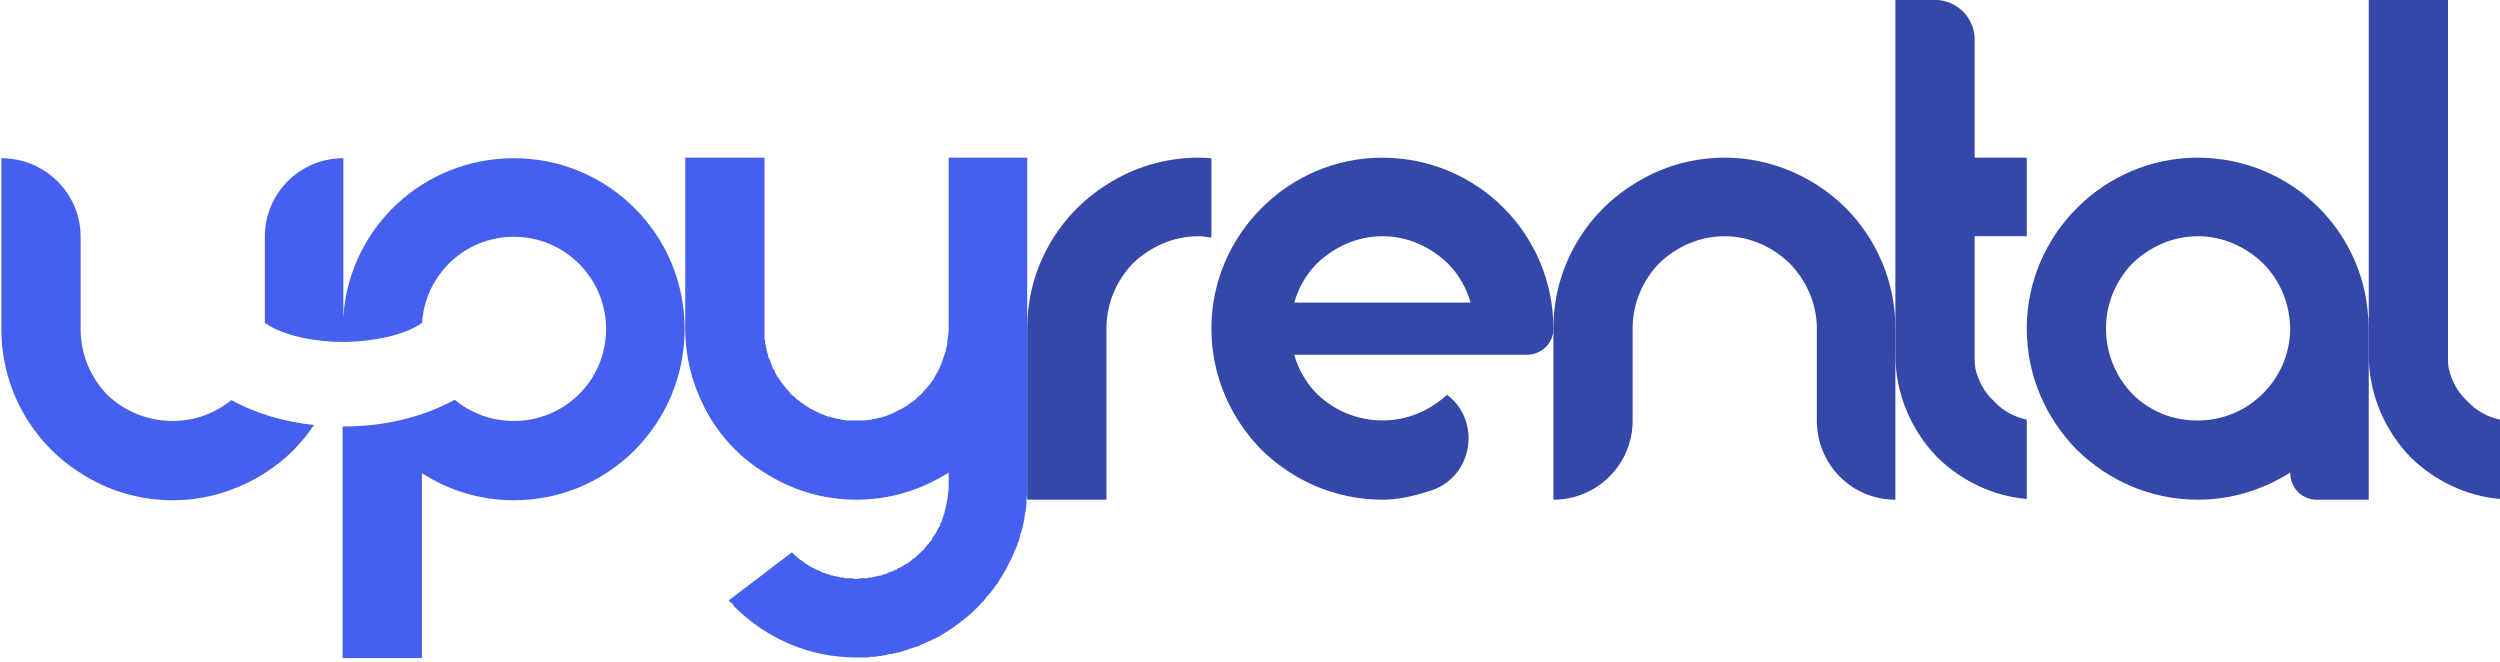 <?xml version="1.0" encoding="UTF-8" standalone="no"?>
<!DOCTYPE svg PUBLIC "-//W3C//DTD SVG 1.1//EN" "http://www.w3.org/Graphics/SVG/1.1/DTD/svg11.dtd">
<svg width="100%" height="100%" viewBox="0 0 302 80" version="1.1" xmlns="http://www.w3.org/2000/svg" xmlns:xlink="http://www.w3.org/1999/xlink" xml:space="preserve" xmlns:serif="http://www.serif.com/" style="fill-rule:evenodd;clip-rule:evenodd;stroke-linejoin:round;stroke-miterlimit:2;">
    <g transform="matrix(1,0,0,1,-1138.7,-44.15)">
        <g transform="matrix(1.287,0,0,0.667,4.57172e-15,-13.584)">
            <g transform="matrix(0.967,0,0,1.866,862.808,-584.649)">
                <g transform="matrix(1,0,0,1,0,66.238)">
                    <path d="M53.188,334.718C52.598,335.593 51.928,336.412 51.19,337.167C50.358,337.998 49.388,338.76 48.418,339.384C45.784,341.047 42.735,342.018 39.478,342.018C36.151,342.018 33.102,341.047 30.538,339.384C25.894,336.474 22.845,331.276 22.845,325.385L22.845,308.822C27.072,308.822 30.538,312.217 30.538,316.445L30.538,325.385C30.538,327.88 31.508,330.098 33.102,331.761C34.765,333.355 36.983,334.325 39.478,334.325C41.615,334.325 43.59,333.572 45.167,332.303C47.549,333.598 50.269,334.406 53.188,334.718ZM48.418,324.798L48.418,316.445C48.418,312.217 51.814,308.822 56.041,308.822L56.041,325.385C56.041,325.813 56.025,326.237 55.994,326.655L55.97,326.656C53.547,326.656 50.24,326.122 48.418,324.798Z" style="fill:rgb(69,95,238);fill-rule:nonzero;"/>
                </g>
                <g transform="matrix(1,0,0,1,0,66.238)">
                    <path d="M55.97,326.656L55.97,324.138L56.039,324.138C56.663,315.544 63.801,308.822 72.603,308.822C81.751,308.822 89.166,316.237 89.166,325.385C89.166,334.602 81.751,342.018 72.603,342.018C69.276,342.018 66.227,341.047 63.663,339.384L63.663,357.334L55.97,357.334L55.97,334.863C59.974,334.863 63.708,333.988 66.848,332.262C68.396,333.554 70.398,334.325 72.603,334.325C77.523,334.325 81.543,330.375 81.543,325.385C81.543,320.465 77.523,316.445 72.603,316.445C67.813,316.445 63.981,320.149 63.681,324.798L63.681,324.798C61.859,326.122 58.393,326.656 55.97,326.656Z" style="fill:rgb(69,95,238);fill-rule:nonzero;"/>
                </g>
                <g transform="matrix(3.85,0,0,3.85,-169.23,-841.831)">
                    <path d="M75.753,316.062L75.753,324.36C75.753,324.468 75.753,324.576 75.735,324.684L75.735,324.792C75.735,324.846 75.717,324.9 75.717,324.954C75.717,324.972 75.717,324.99 75.699,325.008L75.699,325.062L75.681,325.116L75.681,325.17C75.663,325.26 75.645,325.35 75.627,325.422C75.609,325.44 75.609,325.458 75.609,325.476L75.609,325.494C75.591,325.512 75.591,325.548 75.573,325.566C75.573,325.62 75.555,325.674 75.537,325.728C75.519,325.764 75.501,325.8 75.501,325.836C75.483,325.872 75.465,325.908 75.465,325.926C75.447,325.944 75.447,325.962 75.429,325.98C75.411,326.052 75.375,326.124 75.339,326.196C75.339,326.214 75.321,326.232 75.321,326.232C75.285,326.304 75.249,326.376 75.213,326.448C75.195,326.466 75.195,326.484 75.177,326.502C75.159,326.538 75.123,326.592 75.105,326.628C75.087,326.646 75.087,326.664 75.069,326.682C75.051,326.718 75.015,326.772 74.997,326.808C74.979,326.826 74.961,326.826 74.961,326.844C74.907,326.916 74.871,326.97 74.817,327.042C74.799,327.042 74.799,327.06 74.781,327.078C74.781,327.096 74.763,327.096 74.745,327.114C74.709,327.168 74.673,327.204 74.637,327.258C74.619,327.258 74.619,327.276 74.601,327.276C74.583,327.312 74.547,327.348 74.529,327.366C74.511,327.384 74.493,327.402 74.493,327.402C74.421,327.474 74.349,327.546 74.259,327.618L74.241,327.636C74.223,327.654 74.205,327.672 74.187,327.672C74.169,327.69 74.151,327.708 74.151,327.708C74.133,327.726 74.115,327.744 74.097,327.744C74.061,327.78 74.043,327.798 74.007,327.816C73.989,327.834 73.971,327.852 73.953,327.852C73.935,327.87 73.935,327.87 73.917,327.888C73.863,327.924 73.809,327.96 73.773,327.978C73.755,327.996 73.737,328.014 73.719,328.014C73.701,328.032 73.701,328.032 73.683,328.032C73.647,328.068 73.611,328.086 73.575,328.104C73.557,328.122 73.539,328.122 73.521,328.14L73.503,328.14C73.485,328.158 73.467,328.158 73.449,328.176C73.395,328.194 73.359,328.212 73.323,328.23C73.305,328.248 73.305,328.248 73.287,328.248C73.251,328.266 73.197,328.284 73.161,328.302C73.143,328.32 73.125,328.32 73.107,328.32C73.089,328.338 73.053,328.356 73.017,328.374C72.999,328.374 72.981,328.374 72.963,328.392C72.927,328.392 72.909,328.41 72.891,328.41C72.837,328.428 72.783,328.446 72.729,328.464C72.711,328.482 72.693,328.482 72.675,328.482C72.621,328.5 72.567,328.518 72.531,328.536L72.477,328.536C72.459,328.536 72.459,328.554 72.441,328.554L72.387,328.554L72.369,328.572L72.297,328.572C72.243,328.59 72.207,328.59 72.153,328.608C72.117,328.608 72.099,328.608 72.081,328.626L71.991,328.626C71.973,328.626 71.937,328.644 71.919,328.644L71.775,328.644C71.757,328.662 71.721,328.662 71.703,328.662L71.451,328.662C70.245,328.662 69.183,328.176 68.391,327.402C68.373,327.384 68.355,327.366 68.337,327.33C68.319,327.312 68.301,327.294 68.283,327.276L68.265,327.276C68.265,327.258 68.247,327.258 68.247,327.24C68.247,327.24 68.229,327.24 68.229,327.222L69.813,326.016L69.831,326.016C69.831,326.034 69.849,326.034 69.867,326.052C69.867,326.07 69.885,326.07 69.903,326.088C69.921,326.106 69.921,326.106 69.939,326.124C69.957,326.142 69.975,326.142 69.975,326.16L69.993,326.16C69.993,326.178 70.011,326.178 70.029,326.196C70.029,326.196 70.047,326.214 70.065,326.214C70.065,326.214 70.065,326.232 70.083,326.232L70.101,326.25C70.137,326.268 70.155,326.286 70.173,326.304C70.191,326.304 70.191,326.304 70.209,326.322C70.245,326.34 70.263,326.358 70.299,326.376C70.335,326.394 70.371,326.412 70.407,326.43C70.425,326.448 70.461,326.466 70.497,326.466C70.515,326.484 70.533,326.484 70.551,326.502C70.569,326.502 70.587,326.502 70.587,326.52C70.605,326.52 70.641,326.538 70.659,326.538C70.677,326.538 70.695,326.556 70.713,326.556C70.749,326.574 70.785,326.574 70.803,326.592L70.821,326.592C70.839,326.592 70.857,326.592 70.875,326.61L70.929,326.61C70.947,326.628 70.965,326.628 70.983,326.628C71.001,326.628 71.019,326.628 71.037,326.646L71.127,326.646C71.145,326.664 71.163,326.664 71.163,326.664L71.325,326.664C71.343,326.664 71.361,326.664 71.379,326.682L71.505,326.682C71.523,326.664 71.541,326.664 71.559,326.664L71.721,326.664C71.721,326.664 71.739,326.664 71.757,326.646L71.847,326.646C71.865,326.628 71.901,326.628 71.919,326.628C71.919,326.628 71.937,326.628 71.955,326.61L71.973,326.61C72.009,326.61 72.045,326.592 72.081,326.592C72.117,326.574 72.153,326.556 72.189,326.556C72.207,326.556 72.225,326.538 72.225,326.538L72.297,326.502L72.351,326.502L72.351,326.484C72.369,326.484 72.369,326.484 72.387,326.466L72.405,326.466C72.423,326.466 72.423,326.448 72.441,326.448L72.459,326.448C72.477,326.43 72.477,326.43 72.495,326.412C72.513,326.412 72.531,326.394 72.549,326.394C72.585,326.376 72.621,326.358 72.639,326.34C72.657,326.322 72.675,326.322 72.693,326.304C72.711,326.304 72.729,326.286 72.747,326.286C72.747,326.268 72.765,326.268 72.783,326.25C72.801,326.25 72.801,326.232 72.819,326.232C72.819,326.214 72.837,326.214 72.837,326.196C72.855,326.196 72.873,326.178 72.873,326.178C72.891,326.16 72.909,326.16 72.927,326.142C72.927,326.142 72.945,326.124 72.963,326.106C73.017,326.052 73.089,325.998 73.143,325.944C73.161,325.926 73.161,325.908 73.179,325.89C73.197,325.872 73.215,325.854 73.233,325.836L73.233,325.818C73.251,325.818 73.251,325.8 73.269,325.8C73.269,325.782 73.269,325.782 73.287,325.764C73.287,325.746 73.305,325.746 73.323,325.728C73.341,325.71 73.341,325.692 73.359,325.674L73.359,325.656C73.377,325.638 73.377,325.62 73.395,325.602C73.413,325.584 73.431,325.566 73.431,325.548C73.449,325.53 73.467,325.512 73.467,325.476C73.485,325.476 73.485,325.458 73.485,325.458C73.503,325.422 73.503,325.404 73.521,325.386L73.539,325.368C73.539,325.35 73.539,325.35 73.557,325.332L73.557,325.296C73.575,325.278 73.575,325.26 73.593,325.242L73.593,325.224C73.611,325.206 73.611,325.206 73.611,325.188C73.611,325.17 73.629,325.134 73.629,325.116C73.647,325.098 73.647,325.08 73.647,325.062C73.665,325.044 73.665,325.026 73.665,325.008C73.701,324.9 73.719,324.792 73.737,324.684C73.755,324.576 73.773,324.468 73.773,324.36L73.773,324C73.089,324.432 72.297,324.684 71.451,324.684C70.587,324.684 69.795,324.432 69.129,324C68.859,323.838 68.607,323.64 68.391,323.424C68.085,323.118 67.815,322.758 67.617,322.362C67.311,321.768 67.131,321.084 67.131,320.364L67.131,316.062L69.129,316.062L69.129,320.616C69.129,320.634 69.129,320.652 69.147,320.67L69.147,320.76C69.147,320.778 69.165,320.778 69.165,320.796C69.165,320.832 69.165,320.85 69.183,320.886L69.183,320.94C69.201,320.94 69.201,320.958 69.201,320.976C69.201,320.994 69.201,321.012 69.219,321.012L69.219,321.066C69.237,321.084 69.237,321.102 69.237,321.12C69.255,321.138 69.255,321.156 69.273,321.174C69.273,321.192 69.273,321.21 69.291,321.228C69.291,321.246 69.291,321.264 69.309,321.282C69.327,321.318 69.327,321.354 69.345,321.39C69.363,321.39 69.363,321.408 69.381,321.426C69.381,321.444 69.381,321.462 69.399,321.462L69.399,321.48C69.417,321.516 69.435,321.552 69.453,321.588C69.471,321.588 69.471,321.606 69.489,321.624C69.489,321.642 69.507,321.66 69.525,321.678C69.525,321.678 69.543,321.696 69.543,321.714C69.579,321.75 69.597,321.786 69.633,321.822C69.651,321.84 69.651,321.858 69.669,321.858C69.669,321.876 69.687,321.894 69.687,321.894C69.723,321.93 69.759,321.966 69.777,322.002C69.795,322.02 69.813,322.038 69.831,322.056C69.849,322.074 69.867,322.074 69.885,322.092C69.903,322.11 69.921,322.128 69.939,322.146C69.957,322.164 69.993,322.182 70.011,322.2C70.029,322.2 70.029,322.218 70.047,322.236C70.065,322.236 70.065,322.236 70.083,322.254C70.083,322.254 70.101,322.272 70.119,322.272C70.119,322.272 70.119,322.29 70.137,322.29C70.155,322.308 70.173,322.308 70.173,322.326L70.191,322.326C70.209,322.344 70.227,322.344 70.245,322.362C70.263,322.38 70.299,322.398 70.317,322.398C70.335,322.416 70.335,322.416 70.353,322.416C70.407,322.452 70.461,322.47 70.515,322.506C70.533,322.506 70.551,322.506 70.551,322.524C70.569,322.524 70.605,322.542 70.623,322.542C70.641,322.56 70.659,322.56 70.659,322.56C70.695,322.578 70.749,322.596 70.785,322.596C70.803,322.596 70.803,322.596 70.803,322.614L70.875,322.614C70.875,322.632 70.893,322.632 70.911,322.632L70.929,322.632C70.947,322.632 70.965,322.65 70.983,322.65L71.037,322.65C71.055,322.668 71.073,322.668 71.073,322.668C71.127,322.668 71.163,322.686 71.217,322.686L71.667,322.686C71.721,322.686 71.757,322.668 71.811,322.668C71.829,322.668 71.829,322.668 71.847,322.65L71.919,322.65C71.919,322.65 71.937,322.632 71.955,322.632L71.973,322.632C71.991,322.632 72.009,322.632 72.027,322.614L72.081,322.614C72.081,322.596 72.099,322.596 72.099,322.596C72.135,322.596 72.189,322.578 72.225,322.56C72.243,322.56 72.243,322.56 72.261,322.542C72.279,322.542 72.315,322.524 72.333,322.524C72.333,322.506 72.351,322.506 72.369,322.506C72.423,322.47 72.477,322.452 72.531,322.416C72.549,322.416 72.549,322.416 72.567,322.398C72.585,322.398 72.621,322.38 72.639,322.362C72.657,322.344 72.675,322.344 72.693,322.326L72.711,322.326L72.765,322.272C72.783,322.272 72.801,322.254 72.801,322.254C72.819,322.254 72.819,322.236 72.819,322.236C72.837,322.236 72.837,322.218 72.855,322.218L72.873,322.2L72.891,322.2C72.909,322.182 72.909,322.164 72.927,322.164C72.945,322.146 72.963,322.128 72.981,322.11C72.999,322.092 73.017,322.092 73.017,322.074C73.035,322.056 73.071,322.038 73.089,322.02C73.089,322.002 73.107,321.984 73.125,321.984C73.125,321.966 73.143,321.966 73.143,321.948L73.233,321.858L73.233,321.84C73.269,321.822 73.287,321.786 73.305,321.768C73.323,321.75 73.323,321.732 73.341,321.714C73.341,321.696 73.359,321.678 73.377,321.678L73.431,321.57C73.431,321.552 73.449,321.552 73.449,321.534C73.467,321.516 73.467,321.498 73.485,321.48C73.503,321.444 73.521,321.408 73.539,321.372L73.557,321.318C73.575,321.3 73.575,321.3 73.575,321.282L73.593,321.264L73.593,321.228L73.611,321.21L73.611,321.192L73.665,321.03C73.683,321.012 73.683,321.012 73.683,320.994L73.683,320.958L73.701,320.958L73.701,320.904L73.737,320.778L73.737,320.706C73.755,320.598 73.773,320.49 73.773,320.364L73.773,316.062L75.753,316.062Z" style="fill:rgb(69,95,238);fill-rule:nonzero;"/>
                </g>
                <g transform="matrix(3.85,0,0,3.85,-172.695,-841.831)">
                    <path d="M81.297,316.08C81.189,316.062 81.081,316.062 80.973,316.062C80.109,316.062 79.317,316.314 78.651,316.746C77.445,317.502 76.653,318.852 76.653,320.364L76.653,324.684L78.651,324.684L78.651,320.364C78.651,319.734 78.903,319.158 79.317,318.726C79.749,318.312 80.325,318.042 80.973,318.042C81.081,318.042 81.189,318.06 81.297,318.078L81.297,316.08Z" style="fill:rgb(53,71,169);fill-rule:nonzero;"/>
                </g>
                <g transform="matrix(3.85,0,0,3.85,-176.16,-841.831)">
                    <path d="M86.517,322.686C85.869,322.686 85.293,322.434 84.861,322.02C84.591,321.75 84.393,321.408 84.285,321.03L90.153,321.03C90.513,321.03 90.819,320.742 90.819,320.382L90.819,320.364C90.819,319.176 90.333,318.096 89.559,317.322C88.785,316.548 87.705,316.062 86.499,316.062C84.141,316.062 82.197,318.006 82.197,320.364C82.197,321.57 82.683,322.632 83.457,323.424C84.249,324.198 85.311,324.684 86.517,324.684C86.895,324.684 87.309,324.594 87.741,324.45C88.785,324.108 89.019,322.704 88.137,322.038C87.705,322.434 87.147,322.686 86.517,322.686ZM84.861,318.726C85.293,318.312 85.869,318.042 86.517,318.042C87.147,318.042 87.723,318.312 88.155,318.726C88.425,318.996 88.623,319.338 88.731,319.716L84.285,319.716C84.393,319.338 84.591,318.996 84.861,318.726Z" style="fill:rgb(53,71,169);fill-rule:nonzero;"/>
                </g>
                <g transform="matrix(3.85,0,0,3.85,-179.625,-841.831)">
                    <path d="M100.341,320.364L100.341,324.684C99.243,324.684 98.361,323.802 98.361,322.686L98.361,320.364C98.361,319.734 98.091,319.158 97.677,318.726C97.245,318.312 96.669,318.042 96.039,318.042C95.391,318.042 94.815,318.312 94.383,318.726C93.969,319.158 93.717,319.734 93.717,320.364L93.717,322.686C93.717,323.802 92.817,324.684 91.719,324.684L91.719,320.364C91.719,318.852 92.511,317.502 93.717,316.746C94.383,316.314 95.175,316.062 96.039,316.062C96.885,316.062 97.677,316.314 98.361,316.746C98.613,316.908 98.865,317.106 99.081,317.322C99.855,318.096 100.341,319.176 100.341,320.364Z" style="fill:rgb(53,71,169);fill-rule:nonzero;"/>
                </g>
                <g transform="matrix(3.85,0,0,3.85,-183.09,-841.831)">
                    <path d="M103.239,321.03L103.239,318.042L104.553,318.042L104.553,316.062L103.239,316.062L103.239,313.074C103.239,312.534 102.789,312.084 102.231,312.084L101.241,312.084L101.241,321.03C101.241,322.038 101.655,322.956 102.303,323.622C102.897,324.198 103.689,324.594 104.553,324.666L104.553,322.668C104.229,322.596 103.941,322.434 103.725,322.2C103.491,321.984 103.329,321.696 103.257,321.372C103.239,321.264 103.239,321.156 103.239,321.03Z" style="fill:rgb(53,71,169);fill-rule:nonzero;"/>
                </g>
                <g transform="matrix(3.85,0,0,3.85,-186.555,-841.831)">
                    <path d="M114.057,320.04C113.985,318.978 113.517,318.024 112.815,317.322C112.041,316.548 110.961,316.062 109.755,316.062C107.397,316.062 105.453,318.006 105.453,320.364C105.453,321.57 105.939,322.632 106.713,323.424C107.505,324.198 108.567,324.684 109.773,324.684C110.619,324.684 111.411,324.432 112.095,324C112.095,324.378 112.383,324.684 112.761,324.684L114.075,324.684L114.075,320.364C114.075,320.256 114.075,320.148 114.057,320.04ZM109.809,322.686C109.143,322.704 108.549,322.452 108.117,322.02C107.703,321.588 107.451,321.012 107.451,320.364C107.451,319.734 107.703,319.158 108.117,318.726C108.549,318.312 109.125,318.042 109.773,318.042C110.403,318.042 110.979,318.312 111.411,318.726C111.843,319.158 112.095,319.752 112.095,320.418C112.059,321.66 111.051,322.668 109.809,322.686Z" style="fill:rgb(53,71,169);fill-rule:nonzero;"/>
                </g>
                <g transform="matrix(3.85,0,0,3.85,-190.02,-841.831)">
                    <path d="M118.287,322.668C117.963,322.596 117.675,322.434 117.459,322.2C117.225,321.984 117.063,321.696 116.991,321.372C116.973,321.264 116.973,321.156 116.973,321.03L116.973,312.084L114.975,312.084L114.975,321.03C114.975,322.038 115.389,322.956 116.037,323.622C116.631,324.198 117.423,324.594 118.287,324.666L118.287,322.668Z" style="fill:rgb(53,71,169);fill-rule:nonzero;"/>
                </g>
            </g>
        </g>
    </g>
</svg>
